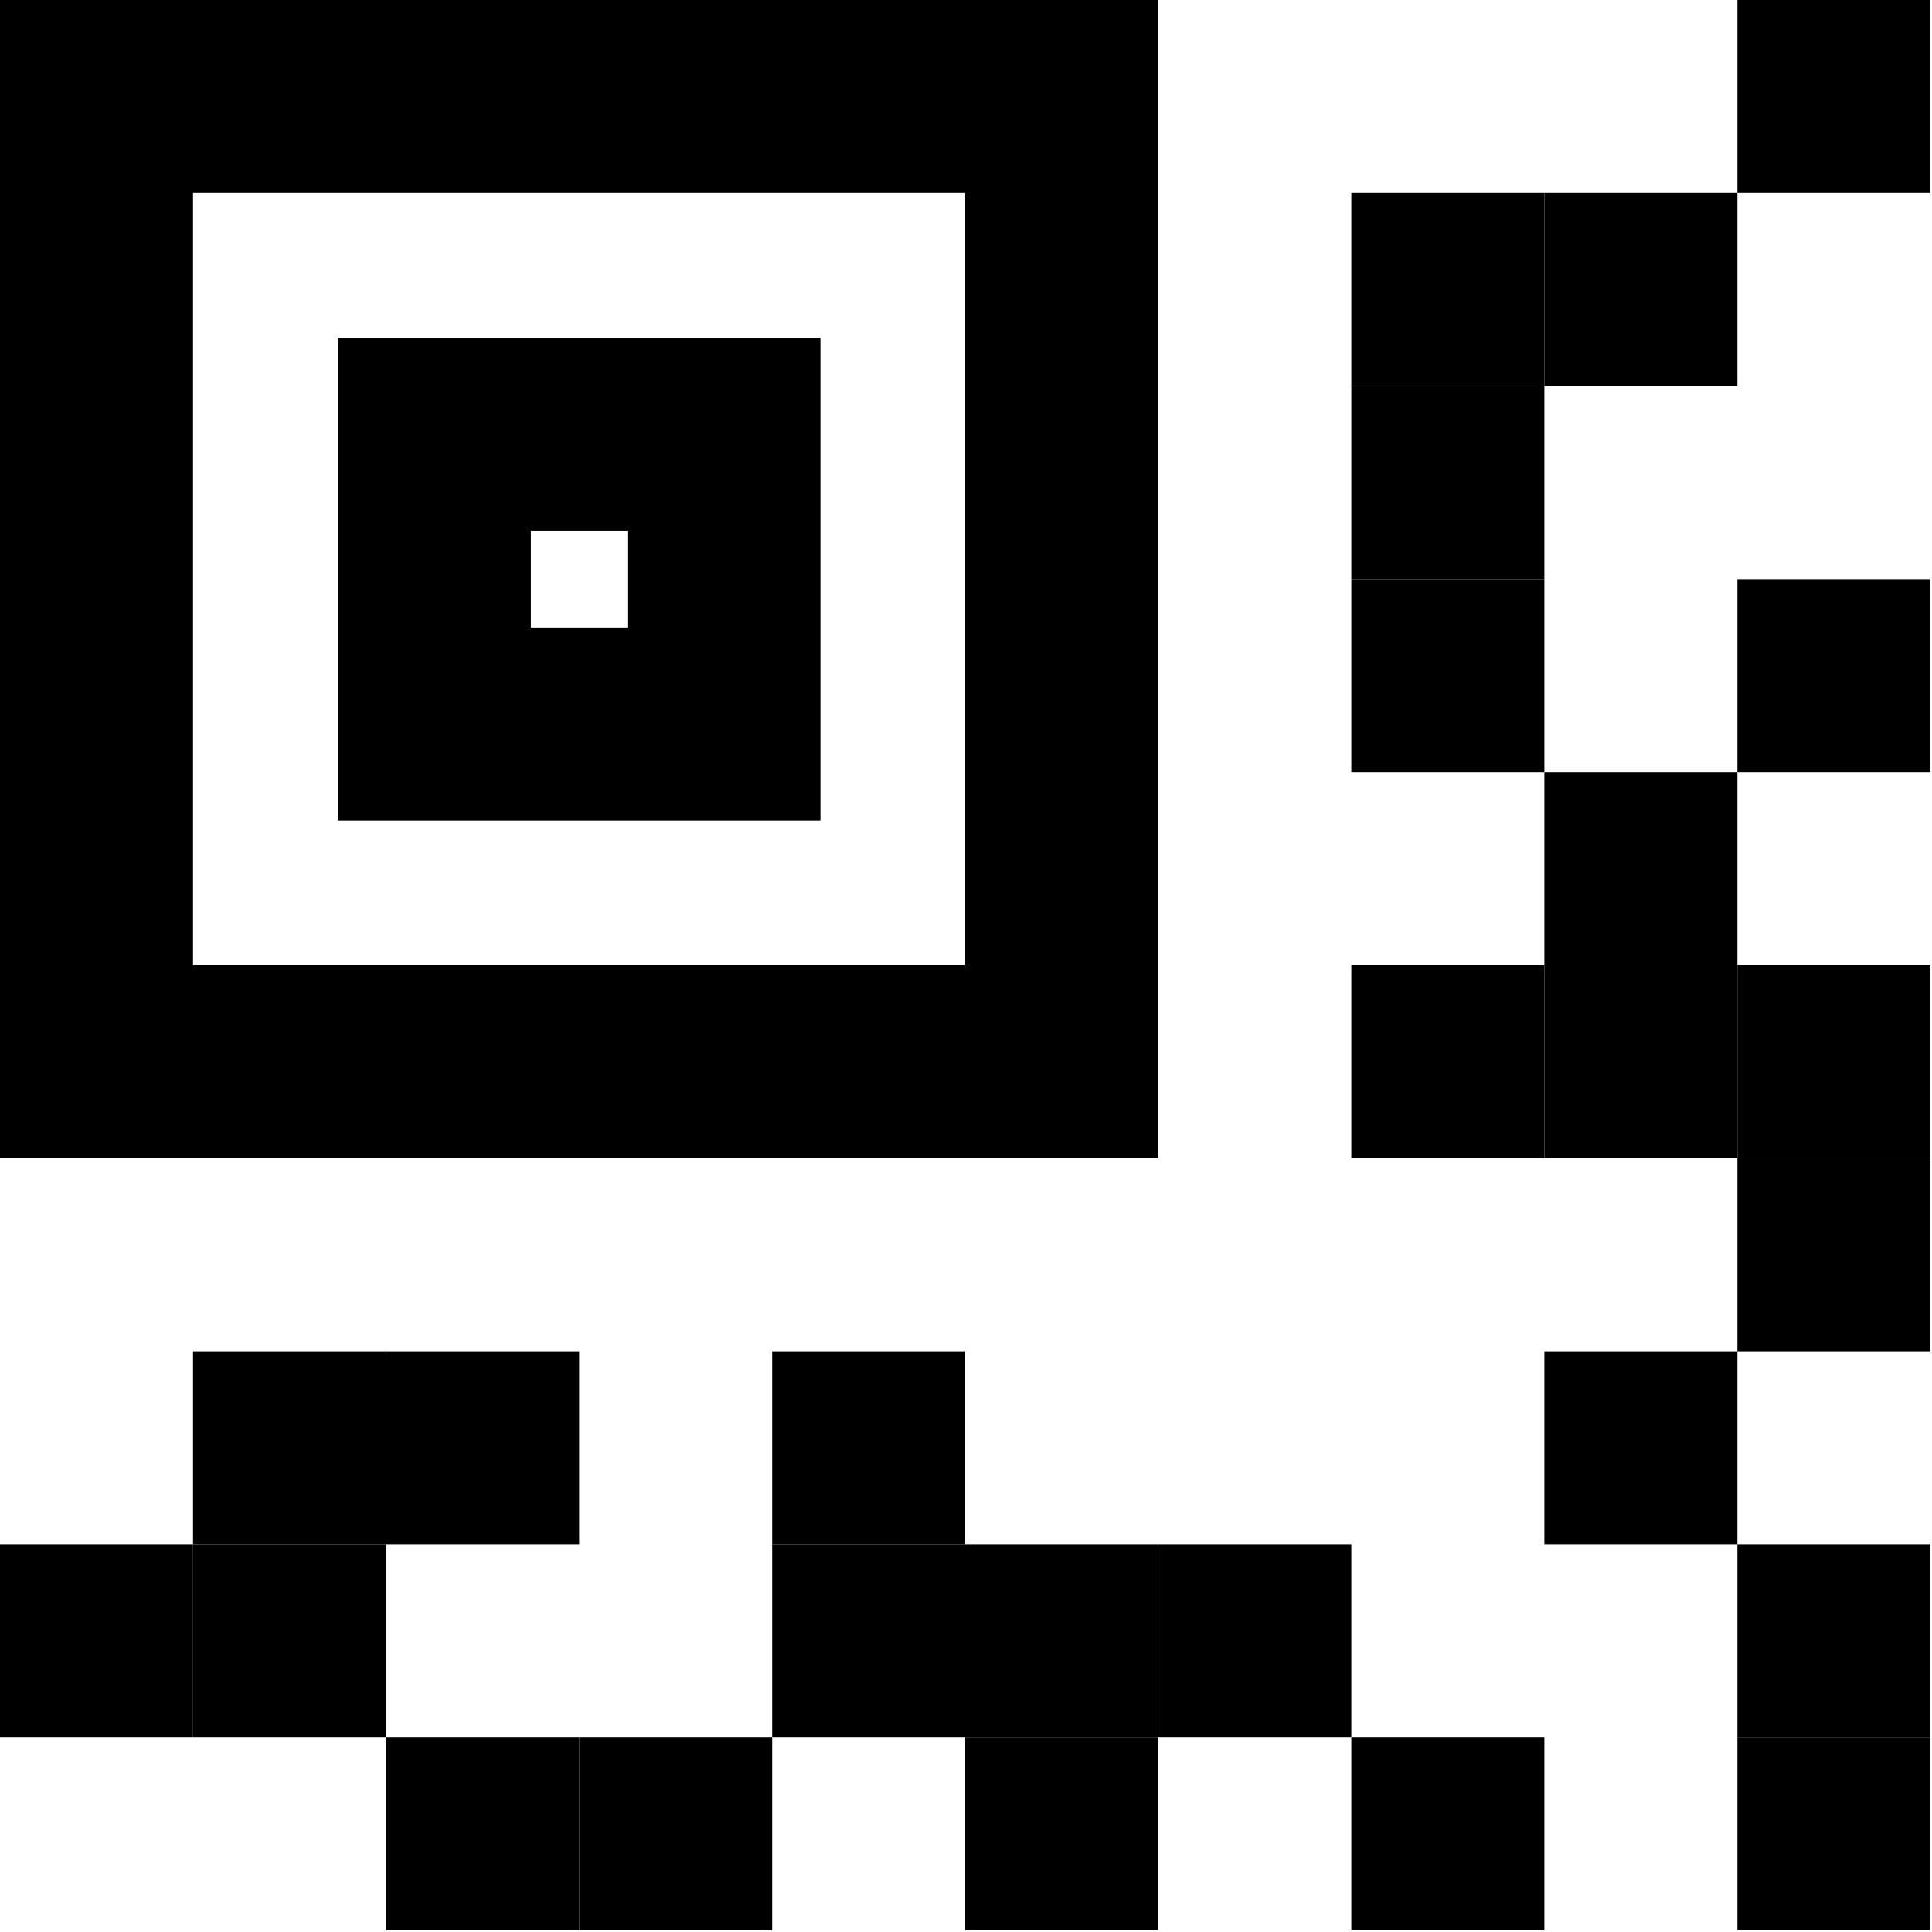 <?xml version="1.0" encoding="UTF-8" standalone="no"?><!DOCTYPE svg PUBLIC "-//W3C//DTD SVG 1.1//EN" "http://www.w3.org/Graphics/SVG/1.1/DTD/svg11.dtd"><svg width="100%" height="100%" viewBox="0 0 417 417" version="1.1" xmlns="http://www.w3.org/2000/svg" xmlns:xlink="http://www.w3.org/1999/xlink" xml:space="preserve" xmlns:serif="http://www.serif.com/" style="fill-rule:evenodd;clip-rule:evenodd;stroke-linejoin:round;stroke-miterlimit:2;"><path d="M0,0l0,250l250,-0l-0,-250l-250,0Zm41.667,41.667l166.666,-0c0,-0 0,166.666 0,166.666c0,0 -166.666,0 -166.666,0c-0,0 -0,-166.666 -0,-166.666Z"/><path d="M72.917,72.917l-0,104.166l104.166,0l0,-104.166l-104.166,-0Zm41.666,41.666l20.834,0c-0,0 -0,20.834 -0,20.834c-0,-0 -20.834,-0 -20.834,-0l0,-20.834Z"/><rect x="375" y="0" width="41.667" height="41.667"/><rect x="333.333" y="41.667" width="41.667" height="41.667"/><rect x="291.667" y="41.667" width="41.667" height="41.667"/><rect x="291.667" y="83.333" width="41.667" height="41.667"/><rect x="333.333" y="166.667" width="41.667" height="41.667"/><rect x="291.667" y="125" width="41.667" height="41.667"/><rect x="375" y="125" width="41.667" height="41.667"/><rect x="41.667" y="291.667" width="41.667" height="41.667"/><rect x="41.667" y="333.333" width="41.667" height="41.667"/><rect x="83.333" y="375" width="41.667" height="41.667"/><rect x="83.333" y="291.667" width="41.667" height="41.667"/><rect x="166.667" y="333.333" width="41.667" height="41.667"/><rect x="208.333" y="375" width="41.667" height="41.667"/><rect x="208.333" y="333.333" width="41.667" height="41.667"/><rect x="250" y="333.333" width="41.667" height="41.667"/><rect x="333.333" y="291.667" width="41.667" height="41.667"/><rect x="375" y="333.333" width="41.667" height="41.667"/><rect x="375" y="375" width="41.667" height="41.667"/><rect x="291.667" y="375" width="41.667" height="41.667"/><rect x="291.667" y="208.333" width="41.667" height="41.667"/><rect x="333.333" y="208.333" width="41.667" height="41.667"/><rect x="166.667" y="291.667" width="41.667" height="41.667"/><rect x="125" y="375" width="41.667" height="41.667"/><rect x="0" y="333.333" width="41.667" height="41.667"/><rect x="375" y="208.333" width="41.667" height="41.667"/><rect x="375" y="250" width="41.667" height="41.667"/></svg>